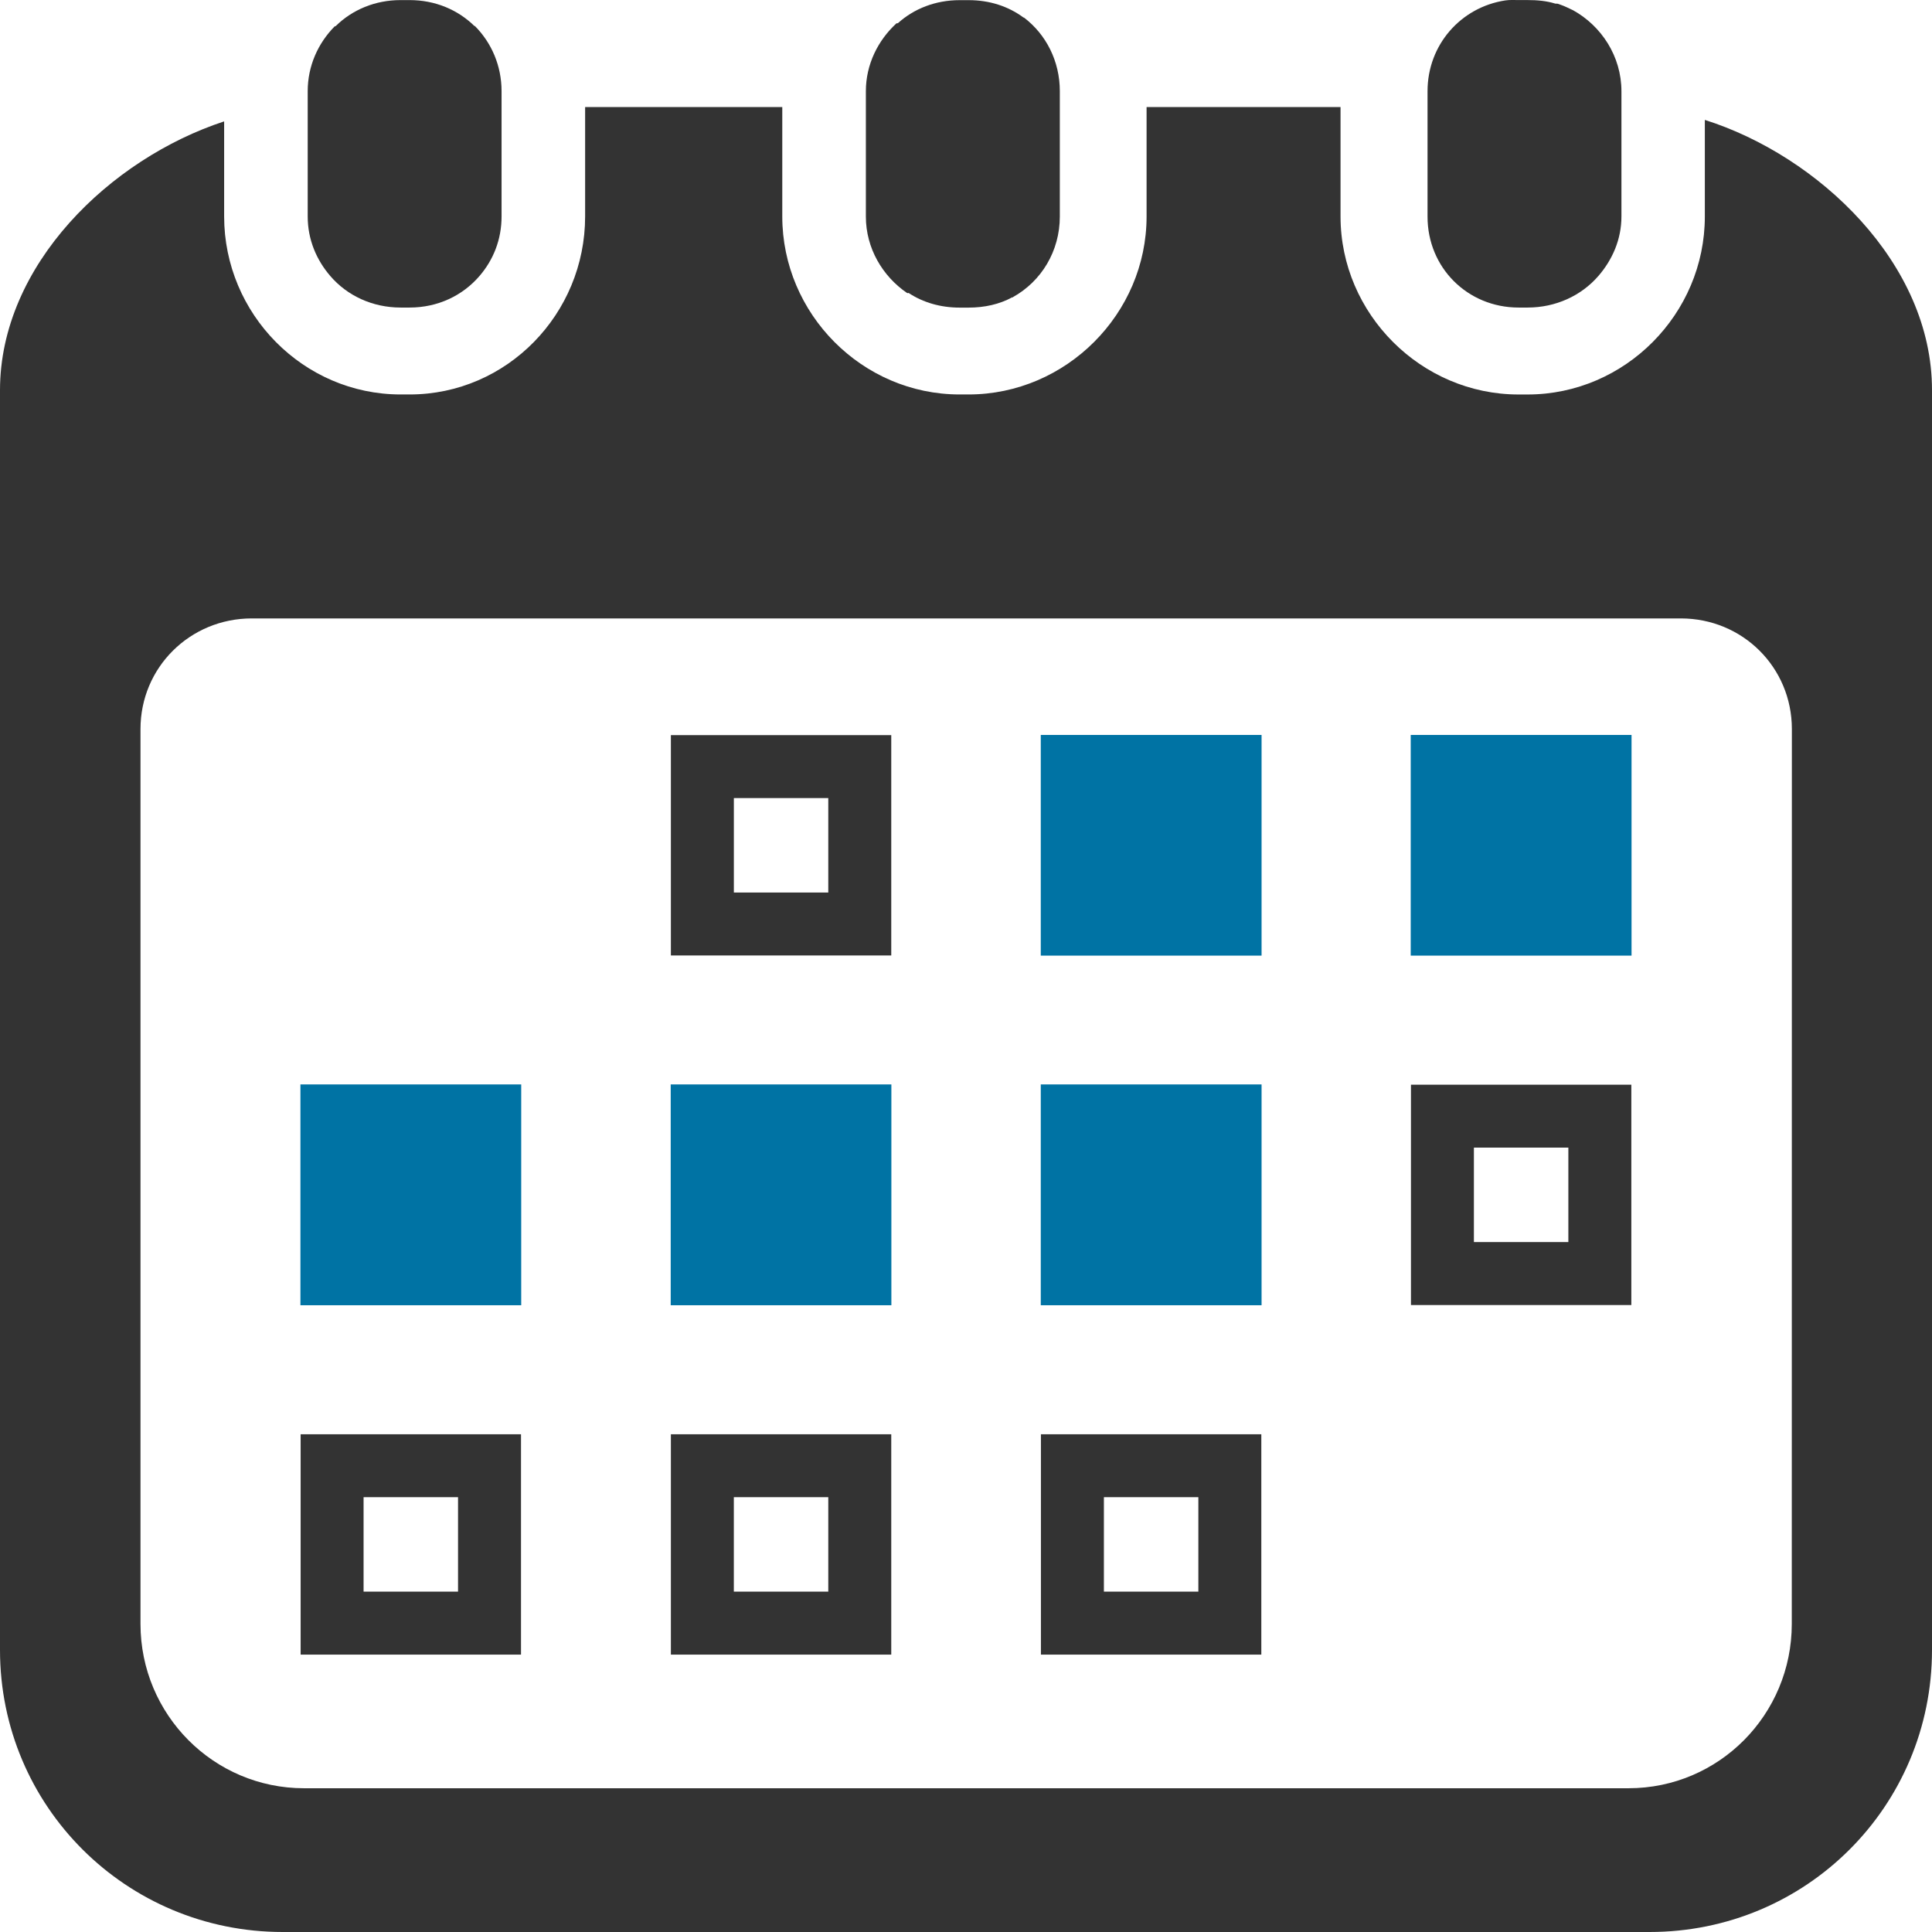 <?xml version="1.0" encoding="utf-8"?>
<!-- Generator: Adobe Illustrator 16.0.0, SVG Export Plug-In . SVG Version: 6.00 Build 0)  -->
<!DOCTYPE svg PUBLIC "-//W3C//DTD SVG 1.1//EN" "http://www.w3.org/Graphics/SVG/1.1/DTD/svg11.dtd">
<svg version="1.1" id="Layer_1" xmlns:x="http://ns.adobe.com/Extensibility/1.0/" xmlns:i="http://ns.adobe.com/AdobeIllustrator/10.0/" xmlns:graph="http://ns.adobe.com/Graphs/1.0/"
	 xmlns="http://www.w3.org/2000/svg" xmlns:xlink="http://www.w3.org/1999/xlink" x="0px" y="0px" width="64px" height="64px"
	 viewBox="0 0 64 64" enable-background="new 0 0 64 64" xml:space="preserve">
<g>
	<g>
		<path fill="#333333" d="M56.475,3.972v3.2c0,3.227-2.646,5.896-5.871,5.896h-0.301c-3.225,0-5.896-2.671-5.896-5.896V3.546h-6.425
			v3.625c0,3.227-2.672,5.896-5.897,5.896h-0.296c-3.228,0-5.875-2.671-5.875-5.896V3.546h-6.531v3.625
			c0,3.227-2.588,5.896-5.813,5.896h-0.298c-3.227,0-5.847-2.671-5.847-5.896v-3.15C3.656,5.257,0,8.776,0,12.928v41.728
			C0,59.839,4.185,64,9.366,64h45.28C59.828,64,64,59.839,64,54.656V12.928C64.006,8.724,60.236,5.163,56.475,3.972z M59.355,53.796
			c0,3-2.41,5.442-5.41,5.442H10.072c-2.998,0-5.418-2.442-5.418-5.442V24.15c0-2.042,1.642-3.664,3.685-3.664H55.68
			c2.045,0,3.678,1.622,3.678,3.664L59.355,53.796L59.355,53.796z"/>
		<path fill="#333333" d="M13.273,10.188h0.297c0.927,0,1.751-0.391,2.312-1.043c0.462-0.536,0.733-1.21,0.733-1.974l0,0v-4.15l0,0
			c0-0.838-0.329-1.597-0.875-2.15c-0.006-0.004-0.006-0.012-0.009-0.016c-0.004-0.004-0.006,0.017-0.009,0.013
			c-0.555-0.548-1.313-0.865-2.153-0.865h-0.297c-0.842,0-1.601,0.317-2.156,0.865c-0.001,0.004-0.004-0.004-0.008-0.001
			c-0.007,0.005-0.018,0.004-0.023,0.008c-0.547,0.554-0.892,1.307-0.892,2.145l0,0v4.151l0,0c0,0.762,0.288,1.438,0.75,1.974
			C11.505,9.799,12.344,10.188,13.273,10.188z"/>
		<path fill="#333333" d="M30.041,9.701c0.005,0.002,0.022,0.007,0.025,0.01c0.009,0.005,0.025-0.012,0.033-0.006
			c0.485,0.32,1.066,0.485,1.69,0.485h0.003h0.294l0,0c0.525,0,1.02-0.109,1.447-0.342c0.006-0.001,0.009,0.009,0.015,0.006
			c0.009-0.006-0.003-0.006,0.009-0.013c0.938-0.523,1.551-1.519,1.551-2.669V3.02c0-0.996-0.455-1.881-1.19-2.44
			c-0.008-0.004-0.002-0.011-0.008-0.014l0.006,0.023c-0.511-0.382-1.14-0.584-1.827-0.584H31.79c-0.791,0-1.512,0.277-2.055,0.771
			c-0.001,0-0.003-0.011-0.003-0.011c-0.007,0.006-0.034,0.006-0.04,0.012c-0.607,0.56-1.009,1.354-1.009,2.245v4.152
			C28.683,8.222,29.236,9.149,30.041,9.701z"/>
		<path fill="#333333" d="M50.305,10.188h0.299c0.931,0,1.776-0.391,2.342-1.043c0.464-0.536,0.766-1.21,0.766-1.974l0,0v-4.15l0,0
			c0-1.158-0.665-2.165-1.611-2.687c-0.008-0.003-0.021-0.006-0.023-0.009C52,0.285,51.918,0.248,51.84,0.214
			c-0.016-0.006-0.027-0.011-0.039-0.017c-0.02-0.008-0.037-0.014-0.057-0.022c-0.03-0.012-0.057-0.022-0.086-0.032
			c-0.016-0.005-0.029-0.01-0.045-0.016c-0.03-0.011-0.064,0-0.098-0.009c-0.285-0.089-0.595-0.116-0.91-0.116h-0.297
			c-0.158,0-0.291-0.01-0.443,0.012c-1.475,0.225-2.576,1.473-2.576,3.005v4.152C47.285,8.863,48.613,10.188,50.305,10.188z"/>
	</g>
	<rect x="9.952" y="35.923" fill="#0073A4" width="7.314" height="7.315"/>
	<rect x="22.218" y="35.923" fill="#0073A4" width="7.31" height="7.315"/>
	<rect x="34.477" y="24.346" fill="#0073A4" width="7.314" height="7.31"/>
	<rect x="46.732" y="24.346" fill="#0073A4" width="7.315" height="7.31"/>
	<rect x="34.477" y="35.923" fill="#0073A4" width="7.314" height="7.315"/>
	<g>
		<g>
			<path fill="#333333" d="M22.224,24.352v7.299h7.3v-7.299H22.224z M27.438,29.566H24.31v-3.129h3.128V29.566z"/>
		</g>
	</g>
	<g>
		<g>
			<path fill="#333333" d="M46.74,35.932v7.299h7.3v-7.299H46.74z M51.954,41.145h-3.129v-3.129h3.129V41.145z"/>
		</g>
	</g>
	<g>
		<g>
			<path fill="#333333" d="M34.482,47.512v7.299h7.301v-7.299H34.482z M39.697,52.725h-3.129v-3.129h3.129V52.725z"/>
		</g>
	</g>
	<g>
		<g>
			<path fill="#333333" d="M22.224,47.512v7.299h7.3v-7.299H22.224z M27.438,52.725h-3.129v-3.129h3.129V52.725z"/>
		</g>
	</g>
	<g>
		<g>
			<path fill="#333333" d="M9.959,47.512v7.299h7.3v-7.299H9.959z M15.173,52.725h-3.129v-3.129h3.129V52.725z"/>
		</g>
	</g>
</g>
</svg>
